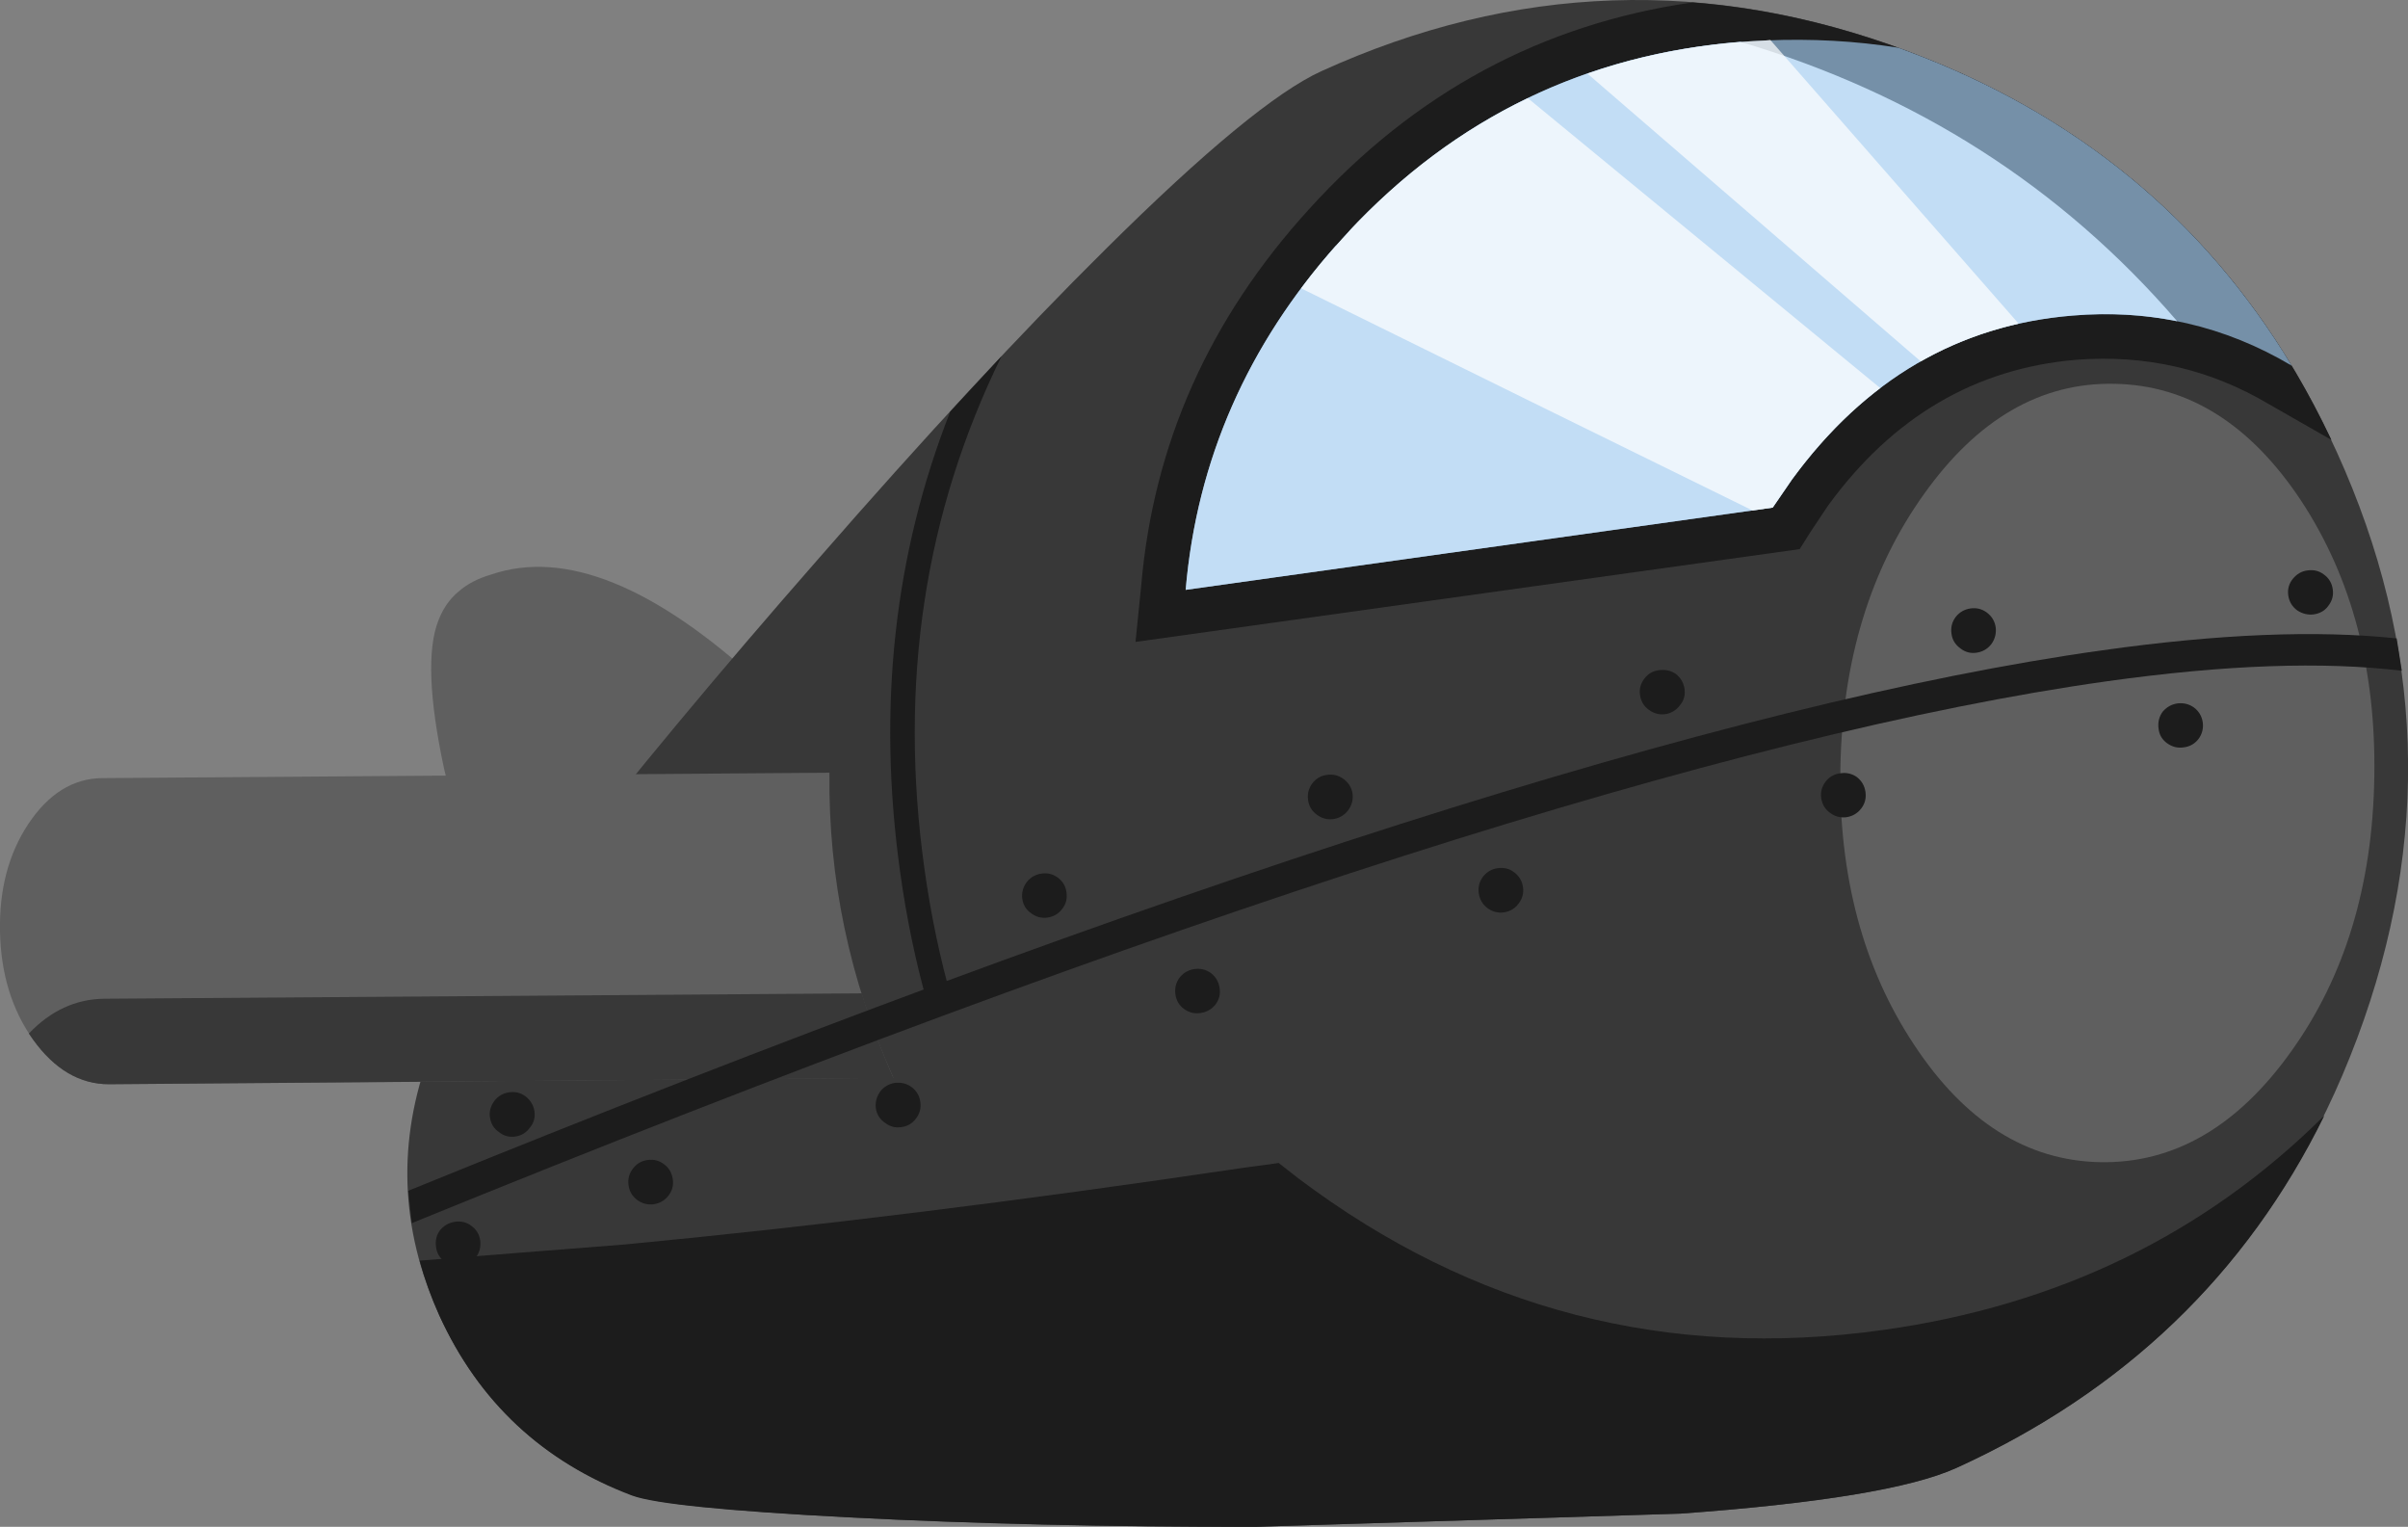 <?xml version="1.0" encoding="UTF-8" standalone="no"?>
<svg xmlns:xlink="http://www.w3.org/1999/xlink" height="283.05px" width="446.5px" xmlns="http://www.w3.org/2000/svg">
  <rect width="100%" height="100%" fill="#808080" stroke="none"/>
  <g transform="matrix(1.0, 0.0, 0.0, 1.0, 225.3, 120.55)">
    <path d="M-123.4 81.3 Q-137.35 45.5 -142.95 22.0 -147.15 2.35 -144.0 -5.55 -142.7 -8.9 -140.25 -10.9 -137.95 -12.95 -134.2 -14.05 -113.75 -21.0 -84.25 6.15 -72.7 16.6 -57.55 44.25 -46.8 63.75 -33.1 94.35 -33.05 94.7 -35.2 95.3 -38.05 96.2 -46.0 93.5 -50.85 91.65 -64.3 86.95 -94.25 77.4 -123.4 81.3" fill="#5f5f5f" fill-rule="evenodd" stroke="none"/>
    <path d="M19.7 -107.35 Q73.35 -131.75 128.5 -111.05 183.6 -90.4 208.0 -36.75 232.4 16.9 211.75 72.0 191.1 127.15 137.45 151.55 124.95 157.25 86.3 160.05 L7.45 162.5 Q-33.25 162.5 -67.8 160.75 -101.85 158.95 -108.1 156.6 -132.9 147.35 -143.85 123.25 -154.8 99.15 -145.5 74.4 -143.15 68.15 -122.1 41.35 -100.8 14.15 -73.95 -16.5 -43.75 -51.15 -20.3 -74.35 7.2 -101.65 19.7 -107.35" fill="#383838" fill-rule="evenodd" stroke="none"/>
    <path d="M137.45 151.6 Q124.95 157.25 86.3 160.05 L7.5 162.5 Q-33.25 162.55 -67.8 160.75 -101.9 159.0 -108.1 156.7 -132.85 147.35 -143.85 123.3 -146.1 118.25 -147.5 113.15 L-109.4 110.15 Q-56.75 105.15 4.85 96.0 L11.8 95.05 15.45 97.9 Q63.9 134.4 123.9 126.0 172.55 119.2 205.7 86.25 184.0 130.4 137.45 151.6" fill="#1c1c1c" fill-rule="evenodd" stroke="none"/>
    <path d="M110.45 -22.0 L108.4 -18.75 -14.75 -1.55 -13.7 -11.9 Q-10.35 -51.3 17.45 -81.8 L17.5 -81.85 Q46.8 -114.15 88.55 -120.1 108.45 -118.55 128.55 -111.0 182.5 -90.85 207.0 -39.0 L195.45 -45.6 Q179.05 -55.35 159.65 -53.85 131.6 -51.45 113.65 -26.8 L110.45 -22.0" fill="#1c1c1c" fill-rule="evenodd" stroke="none"/>
    <path d="M128.6 -111.0 Q175.0 -93.65 199.65 -52.75 181.0 -63.85 159.0 -62.05 127.3 -59.45 107.0 -31.7 L103.4 -26.45 -5.45 -11.2 Q-2.3 -47.85 23.6 -76.3 55.15 -111.05 102.1 -113.05 114.8 -113.6 126.7 -111.7 L128.6 -111.0" fill="#7590a8" fill-rule="evenodd" stroke="none"/>
    <path d="M131.45 -28.95 Q146.3 -49.8 166.75 -49.4 187.25 -49.05 201.4 -27.7 215.5 -6.25 214.95 23.65 214.45 53.55 199.55 74.35 184.65 95.25 164.15 94.9 143.7 94.5 129.6 73.1 115.45 51.75 115.95 21.85 116.5 -8.05 131.45 -28.95" fill="#5f5f5f" fill-rule="evenodd" stroke="none"/>
    <path d="M178.4 -61.0 Q169.0 -62.9 159.0 -62.05 127.3 -59.45 107.0 -31.7 L103.4 -26.45 -5.45 -11.2 Q-2.35 -47.2 22.6 -75.25 L22.3 -74.85 23.6 -76.3 25.05 -77.9 24.9 -77.75 Q54.5 -109.3 97.4 -112.8 146.2 -98.35 178.4 -61.0" fill="#c2ddf5" fill-rule="evenodd" stroke="none"/>
    <path d="M-71.5 22.7 Q-71.85 52.0 -59.65 79.25 L-205.1 80.45 Q-213.2 80.45 -219.15 72.2 -225.05 63.9 -225.3 52.2 -225.55 40.5 -220.05 32.2 -214.45 23.8 -206.4 23.7 L-71.5 22.7" fill="#5f5f5f" fill-rule="evenodd" stroke="none"/>
    <path d="M86.2 10.2 Q85.15 11.6 83.45 11.85 81.8 12.05 80.45 11.05 79.05 10.05 78.8 8.3 78.55 6.6 79.65 5.2 80.65 3.9 82.3 3.7 84.0 3.45 85.4 4.35 86.8 5.45 87.05 7.15 87.3 8.9 86.2 10.2 M114.05 30.15 Q112.65 29.15 112.4 27.4 112.15 25.7 113.25 24.3 114.3 23.0 115.95 22.8 117.65 22.55 119.0 23.5 120.35 24.55 120.6 26.25 120.85 28.0 119.8 29.35 118.75 30.7 117.05 30.95 115.4 31.15 114.05 30.15 M143.95 -1.15 Q142.9 0.2 141.2 0.45 139.55 0.7 138.2 -0.35 136.75 -1.4 136.55 -3.1 136.3 -4.8 137.35 -6.2 138.4 -7.5 140.05 -7.75 141.75 -8.0 143.1 -7.0 144.5 -5.95 144.75 -4.25 144.95 -2.55 143.95 -1.15 M179.6 18.0 Q177.95 18.25 176.55 17.25 175.15 16.25 174.95 14.55 174.7 12.8 175.7 11.4 176.8 10.1 178.45 9.85 180.15 9.65 181.5 10.6 182.9 11.65 183.15 13.4 183.35 15.1 182.35 16.45 181.3 17.8 179.6 18.0 M206.4 -8.2 Q205.45 -6.9 203.7 -6.65 202.1 -6.45 200.65 -7.4 199.25 -8.45 199.0 -10.15 198.75 -11.9 199.85 -13.25 200.95 -14.6 202.55 -14.8 204.3 -15.05 205.6 -14.05 207.0 -13.05 207.25 -11.3 207.5 -9.6 206.4 -8.2 M-34.9 42.95 Q-33.85 41.65 -32.2 41.4 -30.5 41.15 -29.15 42.15 -27.75 43.2 -27.55 44.9 -27.3 46.65 -28.35 47.95 -29.35 49.3 -31.05 49.55 -32.7 49.8 -34.1 48.75 -35.5 47.8 -35.75 46.05 -35.95 44.35 -34.9 42.95 M23.8 23.85 Q25.25 24.9 25.5 26.6 25.7 28.3 24.65 29.7 23.6 31.05 21.9 31.3 20.25 31.5 18.9 30.5 17.45 29.45 17.25 27.75 17.0 26.05 18.05 24.65 19.1 23.3 20.75 23.1 22.45 22.85 23.8 23.85 M55.45 41.15 Q56.85 42.2 57.1 43.9 57.35 45.6 56.25 47.0 55.25 48.35 53.5 48.6 51.9 48.8 50.5 47.8 49.15 46.75 48.9 45.05 48.65 43.35 49.7 41.95 50.8 40.6 52.4 40.4 54.15 40.15 55.45 41.15 M-0.75 59.85 Q0.6 60.9 0.85 62.65 1.1 64.35 0.05 65.7 -1.0 67.0 -2.7 67.25 -4.35 67.5 -5.75 66.5 -7.1 65.5 -7.35 63.8 -7.6 62.05 -6.55 60.65 -5.5 59.35 -3.85 59.1 -2.15 58.85 -0.75 59.85 M-54.65 83.75 Q-54.4 85.45 -55.45 86.8 -56.5 88.2 -58.2 88.4 -59.85 88.65 -61.2 87.6 -62.65 86.6 -62.9 84.9 -63.1 83.2 -62.05 81.75 -61.0 80.45 -59.35 80.2 -57.65 80.0 -56.3 80.95 -54.85 82.05 -54.65 83.75 M-127.05 88.5 Q-128.05 89.9 -129.75 90.15 -131.45 90.4 -132.8 89.3 -134.2 88.35 -134.45 86.6 -134.7 84.95 -133.6 83.5 -132.6 82.2 -130.9 81.95 -129.2 81.7 -127.85 82.7 -126.45 83.8 -126.2 85.45 -125.95 87.2 -127.05 88.5 M-102.15 95.3 Q-100.8 96.3 -100.55 98.05 -100.3 99.75 -101.35 101.1 -102.4 102.45 -104.1 102.7 -105.8 102.9 -107.15 101.9 -108.5 100.9 -108.75 99.2 -109.0 97.45 -107.95 96.1 -106.9 94.7 -105.2 94.5 -103.5 94.25 -102.15 95.3 M-143.7 107.5 Q-142.6 106.2 -140.95 105.95 -139.2 105.7 -137.9 106.7 -136.5 107.7 -136.25 109.45 -136.05 111.15 -137.05 112.55 -138.05 113.85 -139.8 114.1 -141.45 114.35 -142.85 113.35 -144.25 112.3 -144.45 110.6 -144.7 108.85 -143.7 107.5" fill="#1c1c1c" fill-rule="evenodd" stroke="none"/>
    <path d="M-59.65 79.25 L-59.05 79.3 -205.1 80.45 Q-213.2 80.45 -219.15 72.2 L-219.95 71.05 Q-213.9 64.7 -206.0 64.6 L-65.5 63.6 Q-63.05 71.5 -59.65 79.25" fill="#383838" fill-rule="evenodd" stroke="none"/>
    <path d="M-49.1 -44.25 L-39.6 -54.5 Q-61.05 -10.8 -53.9 40.4 -52.15 53.1 -48.75 65.0 L-53.3 65.6 Q-56.65 53.75 -58.4 41.05 -64.75 -4.45 -49.1 -44.25" fill="#1c1c1c" fill-rule="evenodd" stroke="none"/>
    <path d="M130.85 -53.55 L69.05 -106.9 Q84.5 -112.3 102.1 -113.05 L102.95 -113.15 149.0 -60.55 Q139.3 -58.35 130.85 -53.55 M123.35 -48.6 Q114.4 -41.8 107.0 -31.7 L103.4 -26.45 99.7 -25.9 Q57.8 -46.45 15.95 -67.1 19.45 -71.8 23.6 -76.3 L25.55 -78.4 24.55 -77.4 Q39.55 -93.5 58.0 -102.35 L123.35 -48.6" fill="#ffffff" fill-opacity="0.702" fill-rule="evenodd" stroke="none"/>
    <path d="M220.05 3.8 Q198.15 1.15 165.35 5.75 61.65 20.3 -148.95 106.2 L-149.6 100.2 Q60.85 14.45 164.55 0.0 196.9 -4.55 219.1 -2.2 L220.05 3.8" fill="#1c1c1c" fill-rule="evenodd" stroke="none"/>
  </g>
</svg>
